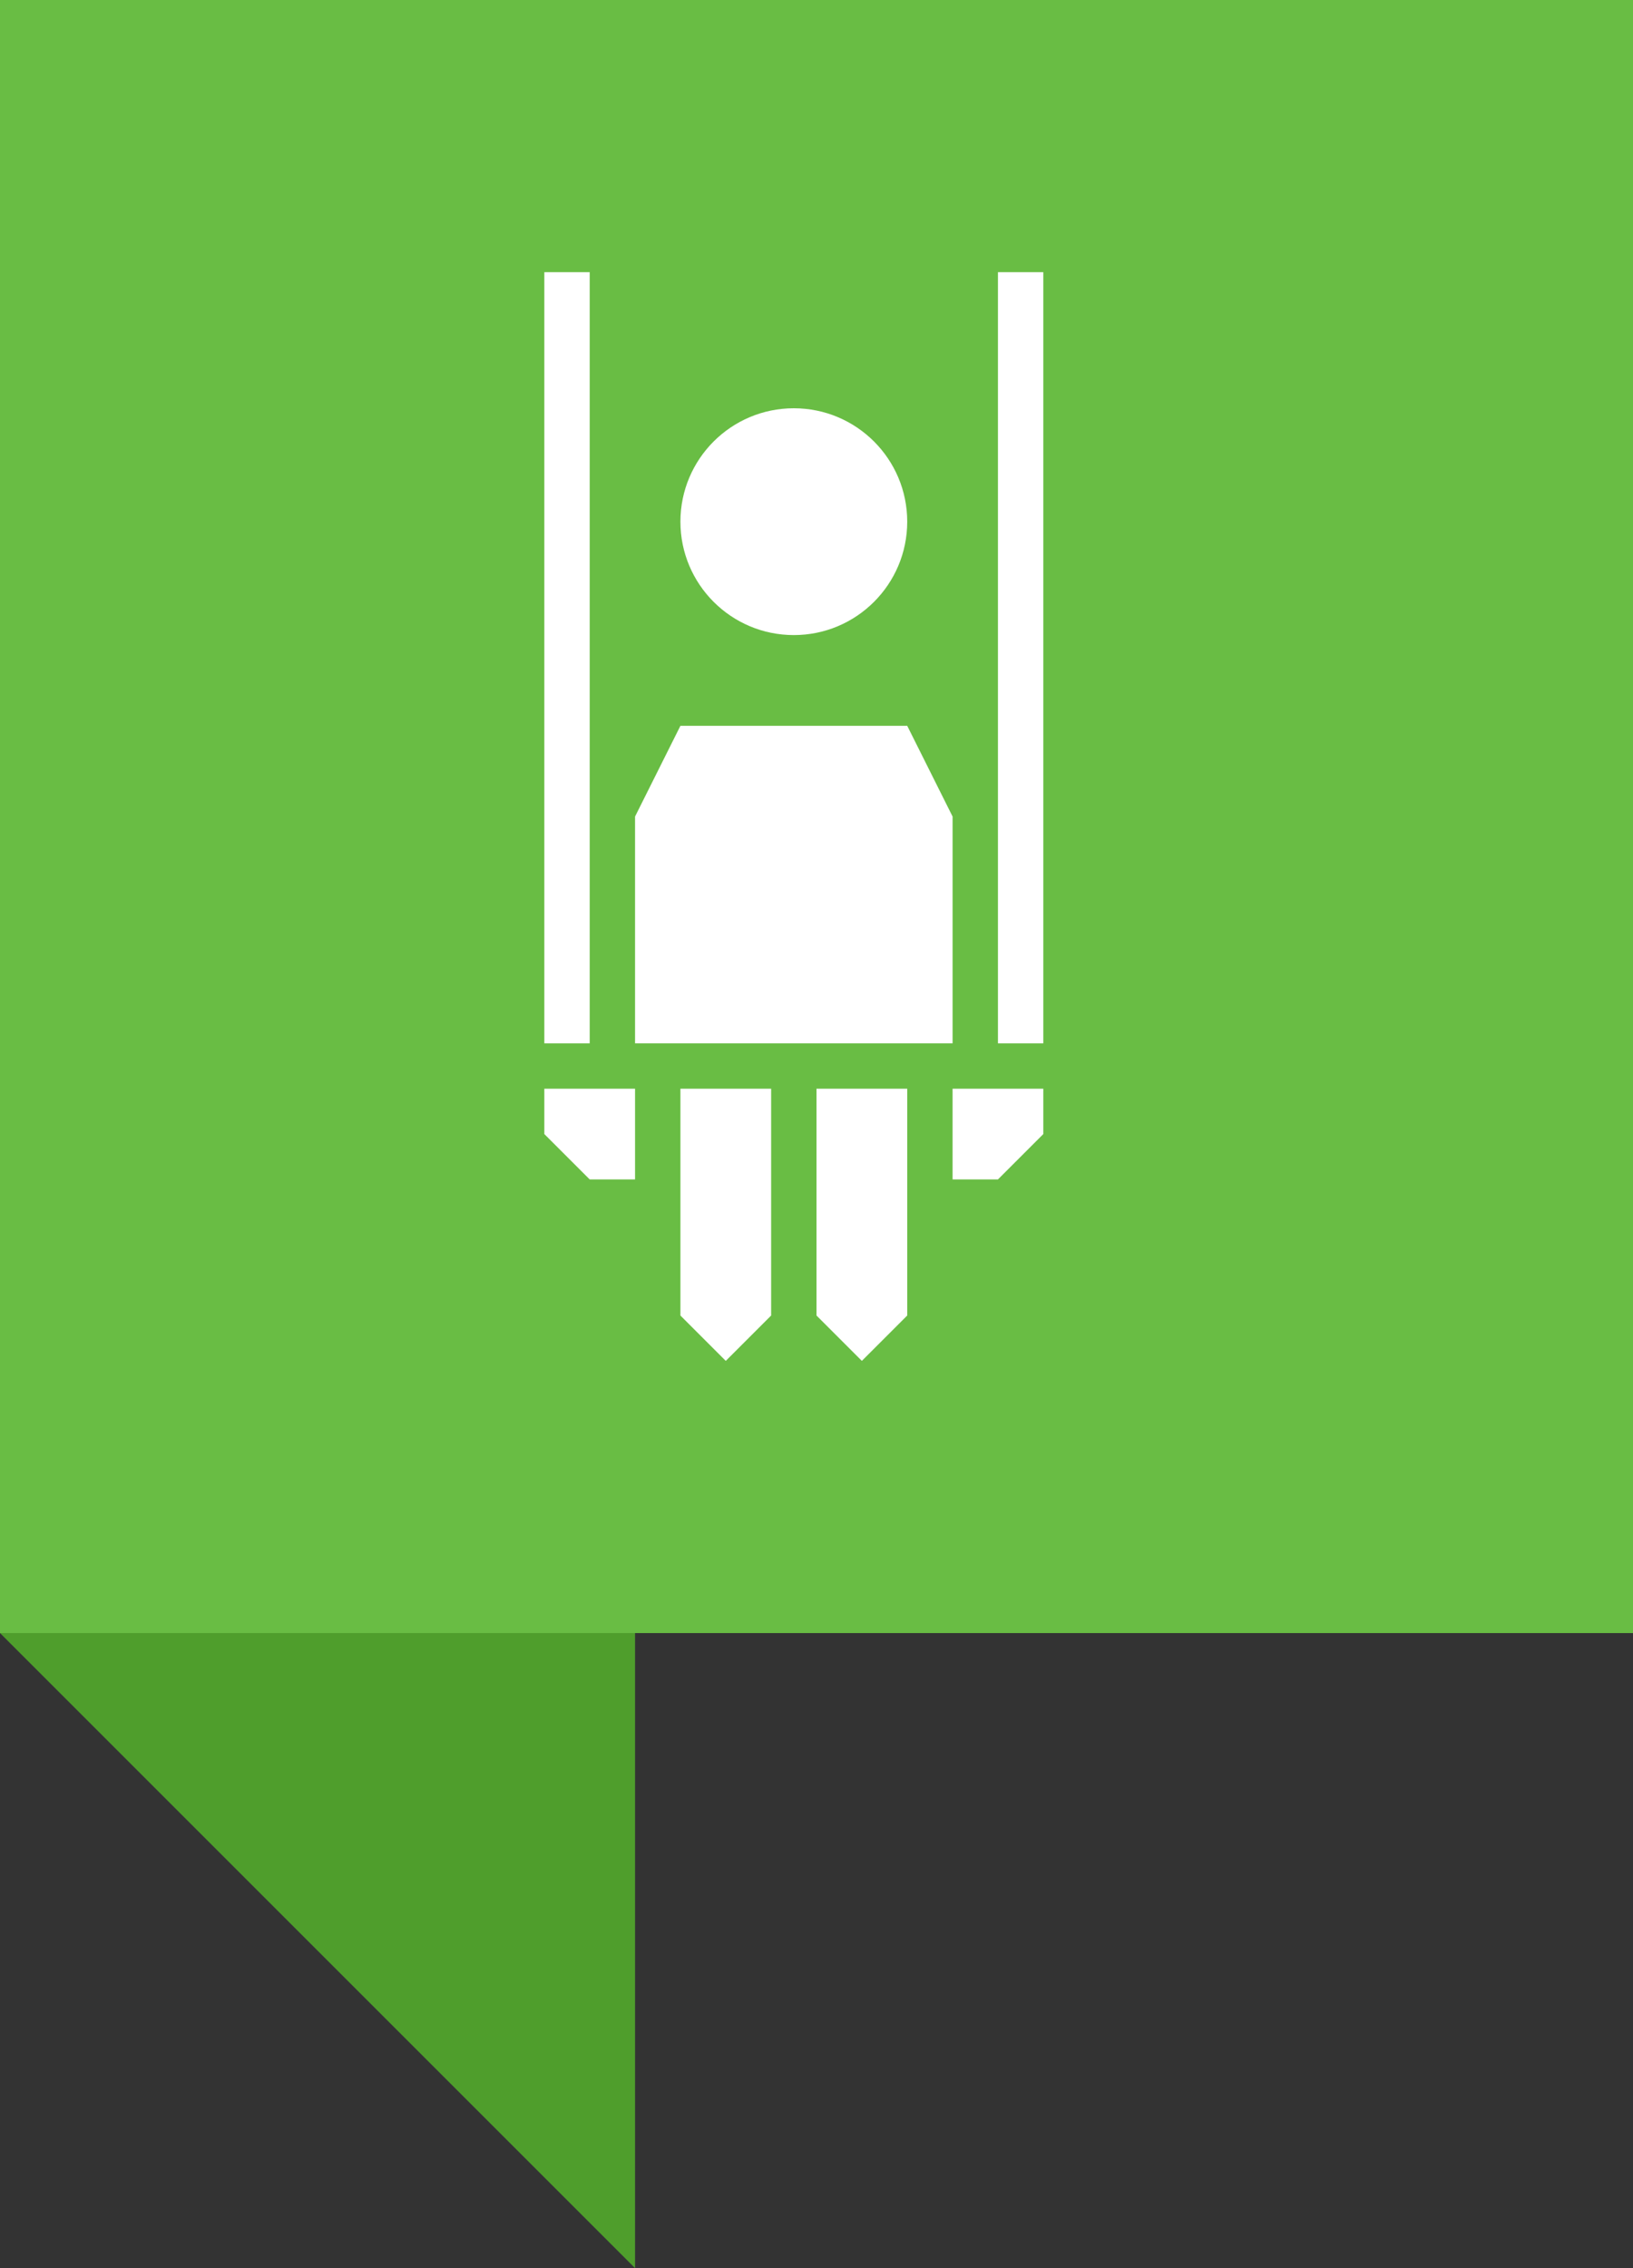 <?xml version="1.0" encoding="utf-8"?>
<!-- Generator: Adobe Illustrator 16.0.0, SVG Export Plug-In . SVG Version: 6.00 Build 0)  -->
<!DOCTYPE svg PUBLIC "-//W3C//DTD SVG 1.1//EN" "http://www.w3.org/Graphics/SVG/1.1/DTD/svg11.dtd">
<svg version="1.1" id="Ebene_1" xmlns="http://www.w3.org/2000/svg" xmlns:xlink="http://www.w3.org/1999/xlink" x="0px" y="0px"
	 width="36px" height="50px" viewBox="-3.5 3.5 36 50" enable-background="new -3.5 3.5 36 50" xml:space="preserve">
<rect x="-3.5" y="3.5" width="36" height="50" fill="#333333" stroke="none"/>
<g>
	<rect x="-3.5" y="3.5" fill="#69BD44" width="36" height="36"/>
</g>
<polygon fill="#4F9E2C" points="10.5,53.5 -3.5,39.5 10.5,39.5 "/>
<circle fill="#FFFFFF" cx="14" cy="15" r="2.5"/>
<polygon fill="#FFFFFF" points="16.5,19.5 17.5,21.5 17.5,26.5 10.5,26.5 10.5,21.5 11.5,19.5 "/>
<polygon fill="#FFFFFF" points="13.5,32.5 12.5,33.5 11.5,32.5 11.5,27.5 13.5,27.5 "/>
<polygon fill="#FFFFFF" points="16.5,32.5 15.5,33.5 14.5,32.5 14.5,27.5 16.5,27.5 "/>
<rect x="8.5" y="9.5" fill="#FFFFFF" width="1" height="17"/>
<rect x="18.5" y="9.5" fill="#FFFFFF" width="1" height="17"/>
<polygon fill="#FFFFFF" points="10.5,29.5 9.5,29.5 8.5,28.5 8.5,27.5 10.5,27.5 "/>
<polygon fill="#FFFFFF" points="19.5,28.5 18.5,29.5 17.5,29.5 17.5,27.5 19.5,27.5 "/>
</svg>
